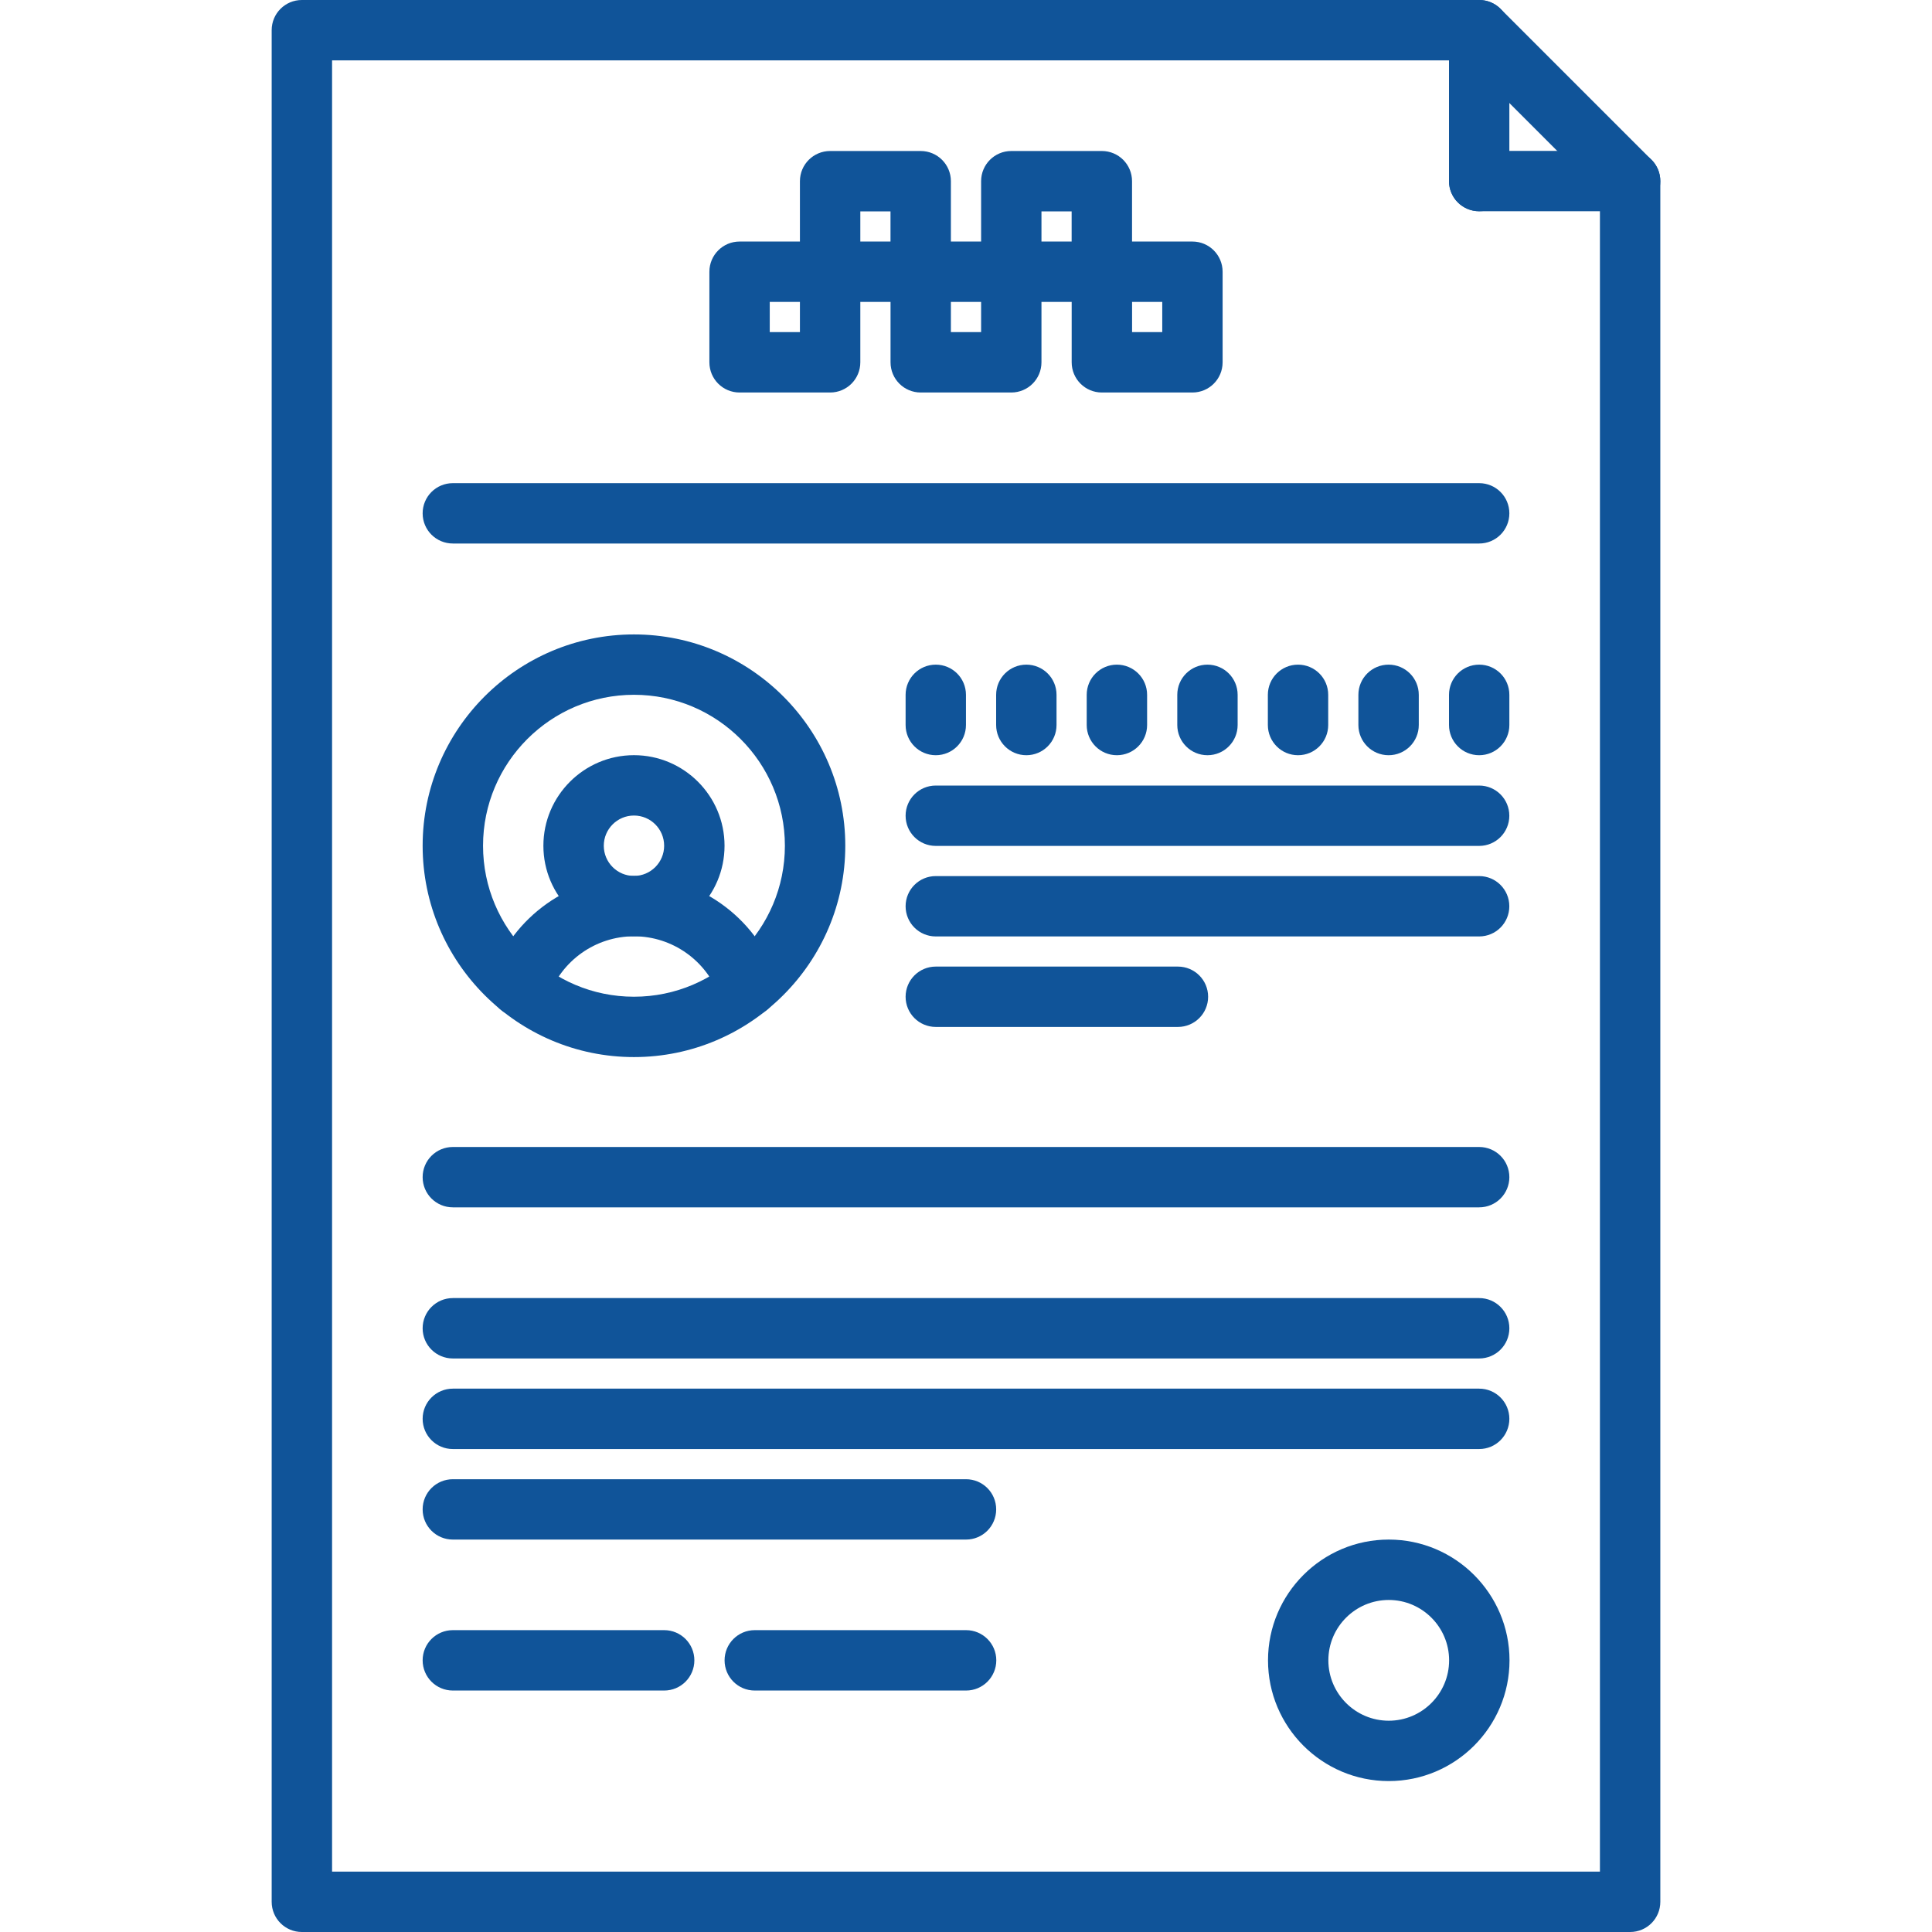 <svg width="50" height="50" viewBox="0 0 50 50" fill="none" xmlns="http://www.w3.org/2000/svg">
<path d="M21.484 10.158H19.14C18.708 10.158 18.359 9.809 18.359 9.376V7.033C18.359 6.601 18.708 6.251 19.14 6.251H21.484C21.916 6.251 22.265 6.601 22.265 7.033V9.376C22.265 9.809 21.916 10.158 21.484 10.158ZM19.921 8.595H20.702V7.814H19.921V8.595Z" fill="#105499"/>
<path d="M26.172 10.158H23.828C23.396 10.158 23.047 9.809 23.047 9.376V7.033C23.047 6.601 23.396 6.251 23.828 6.251H26.172C26.604 6.251 26.953 6.601 26.953 7.033V9.376C26.953 9.809 26.604 10.158 26.172 10.158ZM24.609 8.595H25.391V7.814H24.609V8.595Z" fill="#105499"/>
<path d="M30.86 10.158H28.516C28.084 10.158 27.735 9.809 27.735 9.376V7.033C27.735 6.601 28.084 6.251 28.516 6.251H30.86C31.292 6.251 31.641 6.601 31.641 7.033V9.376C31.641 9.809 31.292 10.158 30.86 10.158ZM29.298 8.595H30.079V7.814H29.298V8.595Z" fill="#105499"/>
<path d="M23.827 7.814H21.484C21.052 7.814 20.702 7.465 20.702 7.033V4.689C20.702 4.257 21.052 3.908 21.484 3.908H23.827C24.259 3.908 24.609 4.257 24.609 4.689V7.033C24.609 7.465 24.259 7.814 23.827 7.814ZM22.265 6.251H23.046V5.47H22.265V6.251Z" fill="#105499"/>
<path d="M28.516 7.814H26.172C25.74 7.814 25.391 7.465 25.391 7.033V4.689C25.391 4.257 25.74 3.908 26.172 3.908H28.516C28.948 3.908 29.297 4.257 29.297 4.689V7.033C29.297 7.465 28.948 7.814 28.516 7.814ZM26.953 6.251H27.734V5.47H26.953V6.251Z" fill="#105499"/>
<path d="M42.188 50H7.812C7.38 50 7.031 49.651 7.031 49.219V0.781C7.031 0.349 7.38 0 7.812 0H38.281C38.489 0 38.688 0.082 38.834 0.229L42.74 4.135C42.887 4.281 42.969 4.48 42.969 4.688V49.219C42.969 49.651 42.62 50 42.188 50ZM8.594 48.438H41.406V5.011L37.958 1.562H8.594V48.438Z" fill="#105499"/>
<path d="M16.407 27.357C13.392 27.357 10.938 24.903 10.938 21.888C10.938 18.873 13.392 16.419 16.407 16.419C19.422 16.419 21.876 18.873 21.876 21.888C21.876 24.903 19.422 27.357 16.407 27.357ZM16.407 17.981C14.253 17.981 12.501 19.734 12.501 21.888C12.501 24.042 14.253 25.795 16.407 25.795C18.561 25.795 20.313 24.042 20.313 21.888C20.313 19.734 18.561 17.981 16.407 17.981Z" fill="#105499"/>
<path d="M16.407 24.231C15.115 24.231 14.063 23.18 14.063 21.888C14.063 20.595 15.115 19.544 16.407 19.544C17.699 19.544 18.751 20.595 18.751 21.888C18.751 23.18 17.699 24.231 16.407 24.231ZM16.407 21.106C15.976 21.106 15.626 21.456 15.626 21.888C15.626 22.319 15.976 22.669 16.407 22.669C16.838 22.669 17.188 22.319 17.188 21.888C17.188 21.456 16.838 21.106 16.407 21.106Z" fill="#105499"/>
<path d="M13.46 26.314C13.374 26.314 13.285 26.299 13.199 26.269C12.792 26.125 12.58 25.678 12.724 25.272C13.275 23.715 14.755 22.669 16.407 22.669C18.059 22.669 19.54 23.715 20.09 25.273C20.234 25.68 20.02 26.126 19.614 26.269C19.206 26.414 18.761 26.2 18.618 25.793C18.287 24.86 17.399 24.231 16.408 24.231C15.416 24.231 14.529 24.86 14.198 25.794C14.083 26.114 13.782 26.314 13.46 26.314Z" fill="#105499"/>
<path d="M38.28 21.892H24.218C23.786 21.892 23.437 21.543 23.437 21.111C23.437 20.679 23.786 20.33 24.218 20.33H38.28C38.712 20.33 39.061 20.679 39.061 21.111C39.061 21.543 38.712 21.892 38.28 21.892Z" fill="#105499"/>
<path d="M38.28 24.235H24.218C23.786 24.235 23.437 23.886 23.437 23.454C23.437 23.022 23.786 22.673 24.218 22.673H38.28C38.712 22.673 39.061 23.022 39.061 23.454C39.061 23.886 38.712 24.235 38.28 24.235Z" fill="#105499"/>
<path d="M30.484 26.577H24.218C23.786 26.577 23.437 26.228 23.437 25.796C23.437 25.364 23.786 25.015 24.218 25.015H30.484C30.916 25.015 31.266 25.364 31.266 25.796C31.266 26.228 30.916 26.577 30.484 26.577Z" fill="#105499"/>
<path d="M24.218 19.545C23.786 19.545 23.437 19.195 23.437 18.763V17.982C23.437 17.55 23.786 17.201 24.218 17.201C24.65 17.201 24.999 17.55 24.999 17.982V18.763C24.999 19.195 24.65 19.545 24.218 19.545Z" fill="#105499"/>
<path d="M26.562 19.545C26.13 19.545 25.78 19.195 25.78 18.763V17.982C25.78 17.55 26.13 17.201 26.562 17.201C26.994 17.201 27.343 17.55 27.343 17.982V18.763C27.343 19.195 26.994 19.545 26.562 19.545Z" fill="#105499"/>
<path d="M28.905 19.545C28.473 19.545 28.124 19.195 28.124 18.763V17.982C28.124 17.55 28.473 17.201 28.905 17.201C29.337 17.201 29.687 17.55 29.687 17.982V18.763C29.687 19.195 29.337 19.545 28.905 19.545Z" fill="#105499"/>
<path d="M31.249 19.545C30.817 19.545 30.468 19.195 30.468 18.763V17.982C30.468 17.55 30.817 17.201 31.249 17.201C31.681 17.201 32.03 17.55 32.03 17.982V18.763C32.03 19.195 31.681 19.545 31.249 19.545Z" fill="#105499"/>
<path d="M33.593 19.545C33.161 19.545 32.812 19.195 32.812 18.763V17.982C32.812 17.55 33.161 17.201 33.593 17.201C34.025 17.201 34.374 17.55 34.374 17.982V18.763C34.374 19.195 34.025 19.545 33.593 19.545Z" fill="#105499"/>
<path d="M35.937 19.545C35.505 19.545 35.155 19.195 35.155 18.763V17.982C35.155 17.55 35.505 17.201 35.937 17.201C36.369 17.201 36.718 17.55 36.718 17.982V18.763C36.718 19.195 36.369 19.545 35.937 19.545Z" fill="#105499"/>
<path d="M38.281 19.545C37.849 19.545 37.5 19.195 37.5 18.763V17.982C37.5 17.55 37.849 17.201 38.281 17.201C38.713 17.201 39.062 17.55 39.062 17.982V18.763C39.062 19.195 38.713 19.545 38.281 19.545Z" fill="#105499"/>
<path d="M38.281 14.066H11.72C11.287 14.066 10.938 13.717 10.938 13.285C10.938 12.853 11.287 12.504 11.72 12.504H38.281C38.713 12.504 39.062 12.853 39.062 13.285C39.062 13.717 38.713 14.066 38.281 14.066Z" fill="#105499"/>
<path d="M38.281 31.246H11.72C11.287 31.246 10.938 30.897 10.938 30.465C10.938 30.033 11.287 29.684 11.72 29.684H38.281C38.713 29.684 39.062 30.033 39.062 30.465C39.062 30.897 38.713 31.246 38.281 31.246Z" fill="#105499"/>
<path d="M38.281 35.157H11.72C11.287 35.157 10.938 34.808 10.938 34.376C10.938 33.944 11.287 33.594 11.72 33.594H38.281C38.713 33.594 39.062 33.944 39.062 34.376C39.062 34.808 38.713 35.157 38.281 35.157Z" fill="#105499"/>
<path d="M38.281 37.501H11.72C11.287 37.501 10.938 37.151 10.938 36.719C10.938 36.288 11.287 35.938 11.72 35.938H38.281C38.713 35.938 39.062 36.288 39.062 36.719C39.062 37.151 38.713 37.501 38.281 37.501Z" fill="#105499"/>
<path d="M25 39.844H11.72C11.287 39.844 10.938 39.495 10.938 39.063C10.938 38.631 11.287 38.282 11.72 38.282H25C25.432 38.282 25.781 38.631 25.781 39.063C25.781 39.495 25.432 39.844 25 39.844Z" fill="#105499"/>
<path d="M17.189 43.751H11.72C11.287 43.751 10.938 43.401 10.938 42.969C10.938 42.538 11.287 42.188 11.72 42.188H17.189C17.621 42.188 17.97 42.538 17.97 42.969C17.97 43.401 17.621 43.751 17.189 43.751Z" fill="#105499"/>
<path d="M25.002 43.751H19.533C19.101 43.751 18.752 43.401 18.752 42.969C18.752 42.538 19.101 42.188 19.533 42.188H25.002C25.434 42.188 25.784 42.538 25.784 42.969C25.784 43.401 25.434 43.751 25.002 43.751Z" fill="#105499"/>
<path d="M35.941 46.094C34.217 46.094 32.816 44.693 32.816 42.969C32.816 41.246 34.217 39.844 35.941 39.844C37.664 39.844 39.066 41.246 39.066 42.969C39.066 44.693 37.664 46.094 35.941 46.094ZM35.941 41.407C35.079 41.407 34.378 42.108 34.378 42.969C34.378 43.831 35.079 44.532 35.941 44.532C36.802 44.532 37.503 43.831 37.503 42.969C37.503 42.108 36.802 41.407 35.941 41.407Z" fill="#105499"/>
<path d="M38.281 5.467C37.849 5.467 37.5 5.118 37.5 4.686V0.781C37.5 0.349 37.849 0 38.281 0C38.713 0 39.062 0.349 39.062 0.781V4.686C39.062 5.118 38.713 5.467 38.281 5.467Z" fill="#105499"/>
<path d="M42.188 5.467H38.281C37.849 5.467 37.5 5.118 37.5 4.686C37.5 4.254 37.849 3.905 38.281 3.905H42.188C42.62 3.905 42.969 4.254 42.969 4.686C42.969 5.118 42.62 5.467 42.188 5.467Z" fill="#105499"/>
</svg>
